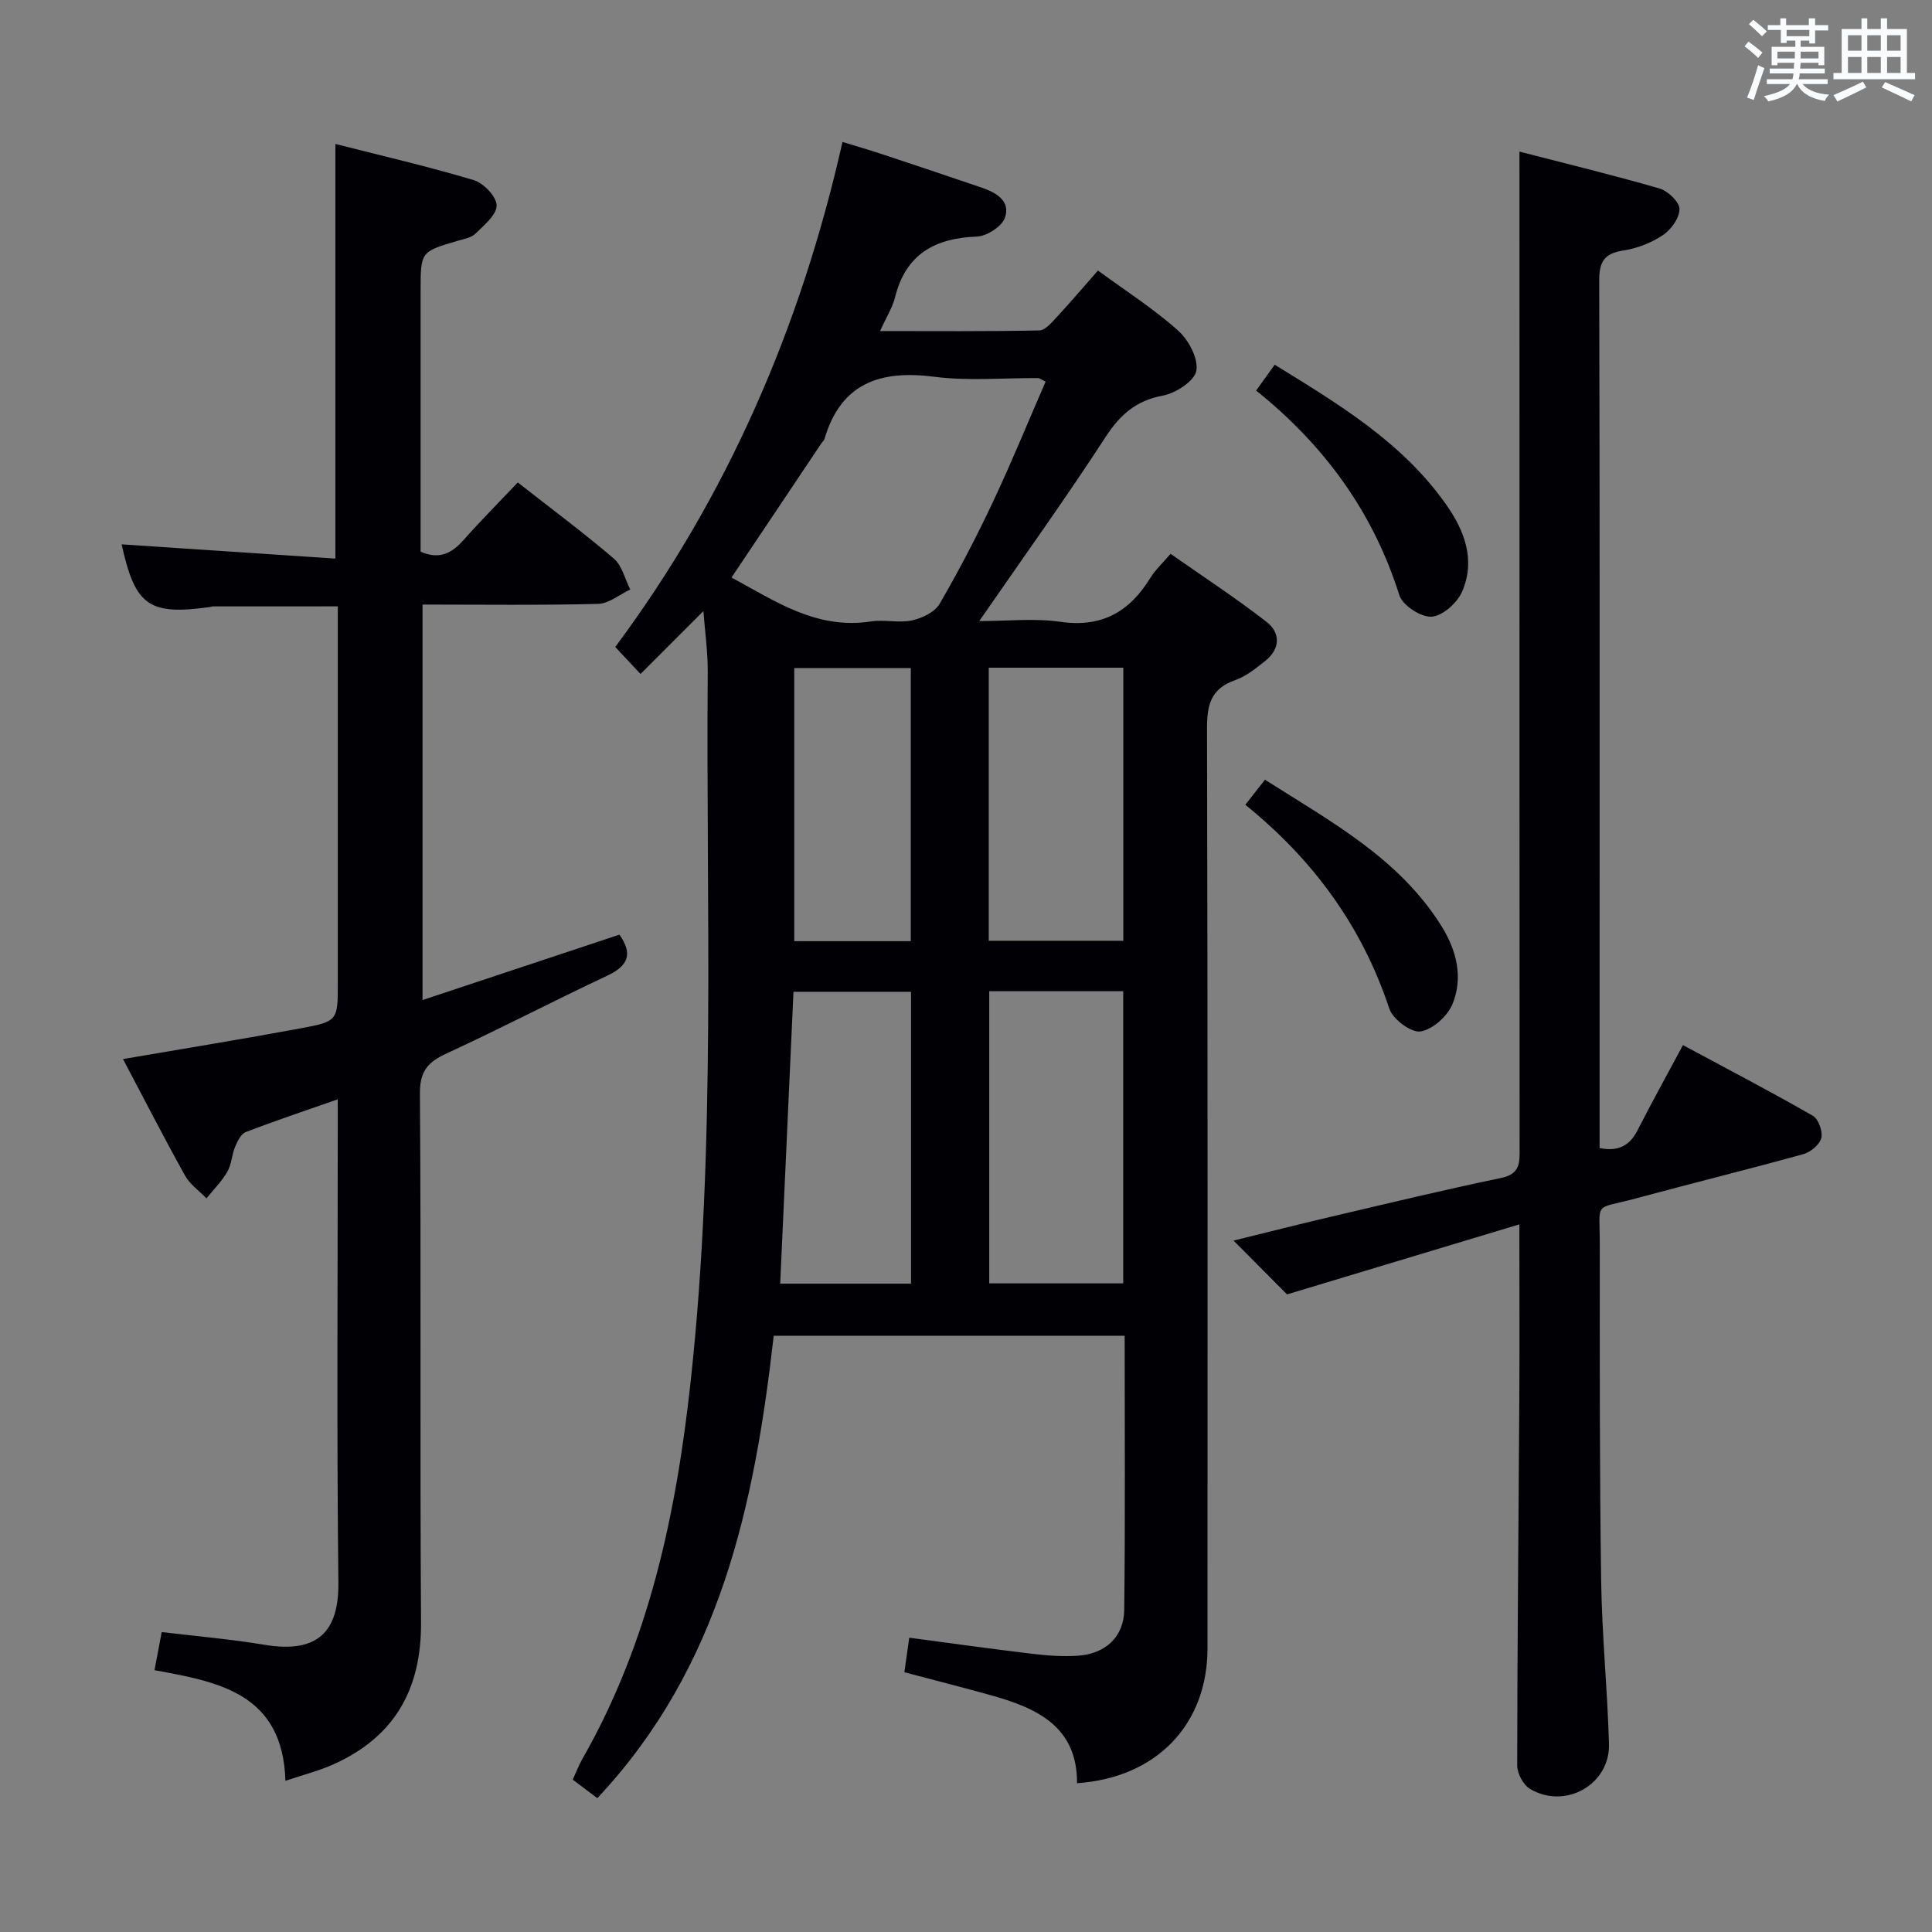 <svg enable-background="new 0 0 400 400" viewBox="0 0 400 400" xmlns="http://www.w3.org/2000/svg"><rect x="0" y="0" width="400" height="400" fill="#808080" stroke="none"/><g fill="#010105"><path d="m160.19 276.55c-3.98 35.06-11.08 68.66-36.52 95.74-1.6-1.2-3.25-2.44-5.09-3.83.71-1.55 1.23-2.94 1.95-4.21 13.89-24.3 19.5-50.94 22.48-78.39 5.31-48.8 3.12-97.78 3.52-146.69.03-4.24-.59-8.48-.9-12.65-4.38 4.38-8.66 8.66-13.02 13.02-1.99-2.12-3.4-3.63-5.23-5.59 22.99-30.89 38.34-65.89 47.05-104.56 2.81.86 5.44 1.62 8.03 2.48 6.91 2.29 13.82 4.6 20.71 6.95 3.01 1.02 6.11 2.73 4.89 6.26-.63 1.81-3.75 3.82-5.81 3.9-8.71.33-14.7 3.63-16.93 12.53-.54 2.17-1.81 4.15-3.11 7.03 11.46 0 22.22.1 32.97-.13 1.27-.03 2.66-1.73 3.74-2.9 2.81-3.03 5.49-6.19 8.4-9.5 5.74 4.21 11.51 7.9 16.57 12.41 2.18 1.94 4.24 5.78 3.8 8.33-.36 2.12-4.25 4.65-6.92 5.15-5.58 1.05-8.86 3.95-11.88 8.59-8.23 12.65-17.04 24.93-26.15 38.1 5.76 0 11.39-.63 16.82.15 8.55 1.23 14.29-2.07 18.59-9.07 1.03-1.67 2.53-3.05 4.2-5.01 6.73 4.72 13.5 9.14 19.86 14.08 2.93 2.27 2.9 5.59-.26 8.1-1.94 1.54-3.99 3.2-6.27 4-4.99 1.75-5.79 5.09-5.78 9.96.16 63.49.11 126.97.1 190.46 0 15.74-10.51 26.81-27.01 27.93.05-11.74-8.31-15.55-17.77-18.19-5.89-1.64-11.81-3.15-17.98-4.78.33-2.36.67-4.75 1.01-7.15 8.7 1.15 17.06 2.33 25.44 3.33 3.13.37 6.32.61 9.45.4 5.71-.38 9.55-3.88 9.62-9.51.22-18.8.09-37.6.09-56.74-24.34 0-48.37 0-72.66 0zm-8.74-156.98c8.88 4.77 17.55 10.86 28.89 9.09 2.76-.43 5.75.37 8.45-.21 2.1-.45 4.73-1.7 5.73-3.41 4.01-6.88 7.69-13.98 11.09-21.19 3.85-8.18 7.27-16.57 10.87-24.84-.97-.47-1.25-.73-1.53-.73-7.16-.05-14.41.63-21.46-.27-11.19-1.44-19.36 1.22-22.8 12.9-.09.3-.4.53-.58.8-6.17 9.21-12.34 18.42-18.66 27.86zm53.36 85.65v60.49h27.74c0-20.3 0-40.32 0-60.49-9.33 0-18.29 0-27.74 0zm27.76-10.44c0-19.15 0-37.83 0-56.54-9.44 0-18.52 0-27.86 0v56.54zm-43.95 70.99c0-20.46 0-40.36 0-60.43-8.22 0-16.12 0-24.34 0-.92 20.24-1.83 40.22-2.75 60.43zm-.05-70.91c0-19.19 0-37.89 0-56.55-8.28 0-16.19 0-24.13 0v56.55z"/><path d="m31.99 345.79c.51-2.68.96-5.06 1.49-7.89 7.26.88 14.33 1.47 21.31 2.64 11.08 1.85 15.39-2.81 15.27-12.92-.36-31.33-.13-62.66-.13-94 0-1.82 0-3.64 0-6.02-6.65 2.33-12.9 4.42-19.04 6.78-.99.38-1.73 1.88-2.2 3.02-.7 1.67-.74 3.66-1.62 5.19-1.16 2.01-2.86 3.7-4.32 5.52-1.51-1.56-3.43-2.9-4.45-4.73-4.34-7.8-8.41-15.75-12.83-24.11 12.64-2.17 24.72-4.13 36.74-6.36 7.76-1.44 7.73-1.62 7.73-9.41 0-25.83 0-51.65 0-77.96-8.8 0-17.36 0-25.92.01-.16 0-.32.1-.48.12-12.75 1.78-15.55-.24-18.36-12.97 14.57.97 29.25 1.95 44.26 2.95 0-29.03 0-57.07 0-85.85 9.55 2.44 19.19 4.66 28.64 7.49 2.04.61 4.71 3.41 4.74 5.23.03 1.95-2.58 4.08-4.35 5.83-.86.86-2.38 1.12-3.65 1.49-7.74 2.26-7.74 2.25-7.74 10.42v53.96c3.88 1.7 6.46.33 8.89-2.41 3.63-4.09 7.49-7.97 11.23-11.92 6.88 5.39 13.57 10.36 19.89 15.76 1.71 1.46 2.29 4.23 3.4 6.4-2.22 1.04-4.43 2.93-6.68 2.98-11.97.3-23.95.14-36.33.14v81.88c13.77-4.57 27.3-9.07 40.76-13.54 2.89 4.07 1.74 6.49-2.51 8.49-11.13 5.23-22.04 10.93-33.2 16.07-3.88 1.79-5.63 3.62-5.59 8.34.27 36.5-.02 73 .23 109.5.09 13.85-5.48 23.68-18.1 29.36-2.97 1.34-6.18 2.15-9.98 3.43-.52-18.1-13.8-20.48-27.1-22.91z"/><path d="m314.59 31.39c9.2 2.38 19.15 4.79 28.98 7.63 1.74.5 4.13 2.78 4.15 4.25.02 1.84-1.74 4.28-3.42 5.4-2.41 1.61-5.38 2.77-8.25 3.2-3.98.6-4.96 2.41-4.95 6.26.13 47.82.08 95.65.08 143.47v36.09c3.85.78 6.22-.46 7.88-3.72 2.93-5.76 6.07-11.41 9.38-17.59 9.18 4.94 18.13 9.6 26.88 14.62 1.17.67 2.1 3.26 1.76 4.62s-2.22 2.92-3.72 3.33c-11.51 3.19-23.11 6.04-34.63 9.16-8.9 2.42-7.51.26-7.51 9.63-.01 23.16-.05 46.32.28 69.47.16 11.29 1.31 22.57 1.62 33.87.23 8.4-9.06 13.63-16.35 9.29-1.39-.83-2.65-3.19-2.65-4.84.02-25.31.29-50.62.44-75.93.07-11.59.01-23.18.01-36.11-16.49 4.97-31.97 9.64-48.1 14.5-2.92-2.93-6.65-6.69-11.08-11.14 7.05-1.73 13.5-3.37 19.97-4.89 11.8-2.76 23.58-5.62 35.45-8.08 4.02-.83 3.81-3.27 3.81-6.19-.03-49.49-.02-98.98-.02-148.47-.01-18.92-.01-37.87-.01-57.83z"/><path d="m257.83 166.62c1.43-1.83 2.64-3.37 4.07-5.19 13.6 8.67 27.76 16.23 36.56 30.34 3.13 5.03 4.5 10.62 2.27 16.1-1.02 2.5-4.13 5.3-6.64 5.68-1.94.29-5.73-2.54-6.45-4.72-5.66-17.11-15.83-30.92-29.81-42.21z"/><path d="m260.07 80.86c1.37-1.91 2.49-3.47 3.84-5.35 13.23 8.15 26.34 16 35.43 28.85 3.93 5.55 6.2 11.64 3.35 18.18-1.01 2.31-4.06 5.01-6.31 5.14-2.2.13-6-2.35-6.66-4.45-5.43-17.23-15.55-31.06-29.65-42.37z"/></g><path d="m361.2 9.6.8-1c.9.7 1.9 1.4 2.9 2.3l-.9 1.1c-1-1-2-1.8-2.8-2.4zm.5 10.6c.9-2.1 1.6-4.3 2.3-6.7.4.2.8.4 1.3.6-.7 2.1-1.5 4.3-2.2 6.6zm.4-15.2.9-.9c1 .8 2 1.6 2.8 2.4l-1 1c-.9-.9-1.8-1.7-2.7-2.5zm12.5-1.2h1.2v1.4h2.7v1.1h-2.7v2.7h-1.2v-.6h-1.8v1.3h4.9v3.8h-1.2v-.5h-3.7c0 .4-.1.9-.1 1.2h5.1v1h-5.2c0 .5-.1.9-.2 1.2h6v1h-5.2c1.1 1.3 2.9 2 5.5 2.2-.4.4-.7.8-.9 1.3-2.9-.5-4.8-1.6-5.7-3.5h-.1c-.8 1.7-2.7 2.9-5.9 3.6-.2-.4-.6-.8-.9-1.1 2.8-.6 4.6-1.4 5.4-2.5h-4.8v-1h5.3c.1-.3.2-.7.2-1.2h-4.9v-1h5c0-.4 0-.8.1-1.2h-3.5v.5h-1.2v-3.8h4.9v-1.3h-1.8v.5h-1.2v-2.7h-2.7v-1h2.6v-1.4h1.2v1.4h4.7v-1.4zm-6.6 8.3h3.6c0-.4 0-.9 0-1.4h-3.6zm1.9-4.6h4.7v-1.3h-4.7zm6.6 3.2h-3.7v1.4h3.7z" fill="#fafbfc"/><path d="m385.3 3.8h1.3v2.2h2.8v-2.2h1.3v2.2h4.1v9.1h1.7v1.3h-16.9v-1.3h1.7v-9.1h4.1v-2.2zm.4 13.1.7 1.2c-1.8.9-3.8 1.9-6 2.9-.2-.4-.5-.8-.8-1.3 2.3-1 4.3-1.9 6.1-2.8zm-3.1-6.4h2.8v-3.2h-2.8zm0 4.6h2.8v-3.3h-2.8zm4-4.6h2.8v-3.2h-2.8zm0 4.6h2.8v-3.3h-2.8zm3.7 1.9c2.1.9 4.1 1.8 6.1 2.7l-.7 1.3c-2.2-1.1-4.2-2-6.1-2.9zm3.2-9.7h-2.8v3.2h2.8zm-2.8 7.8h2.8v-3.3h-2.8z" fill="#fafbfc"/></svg>